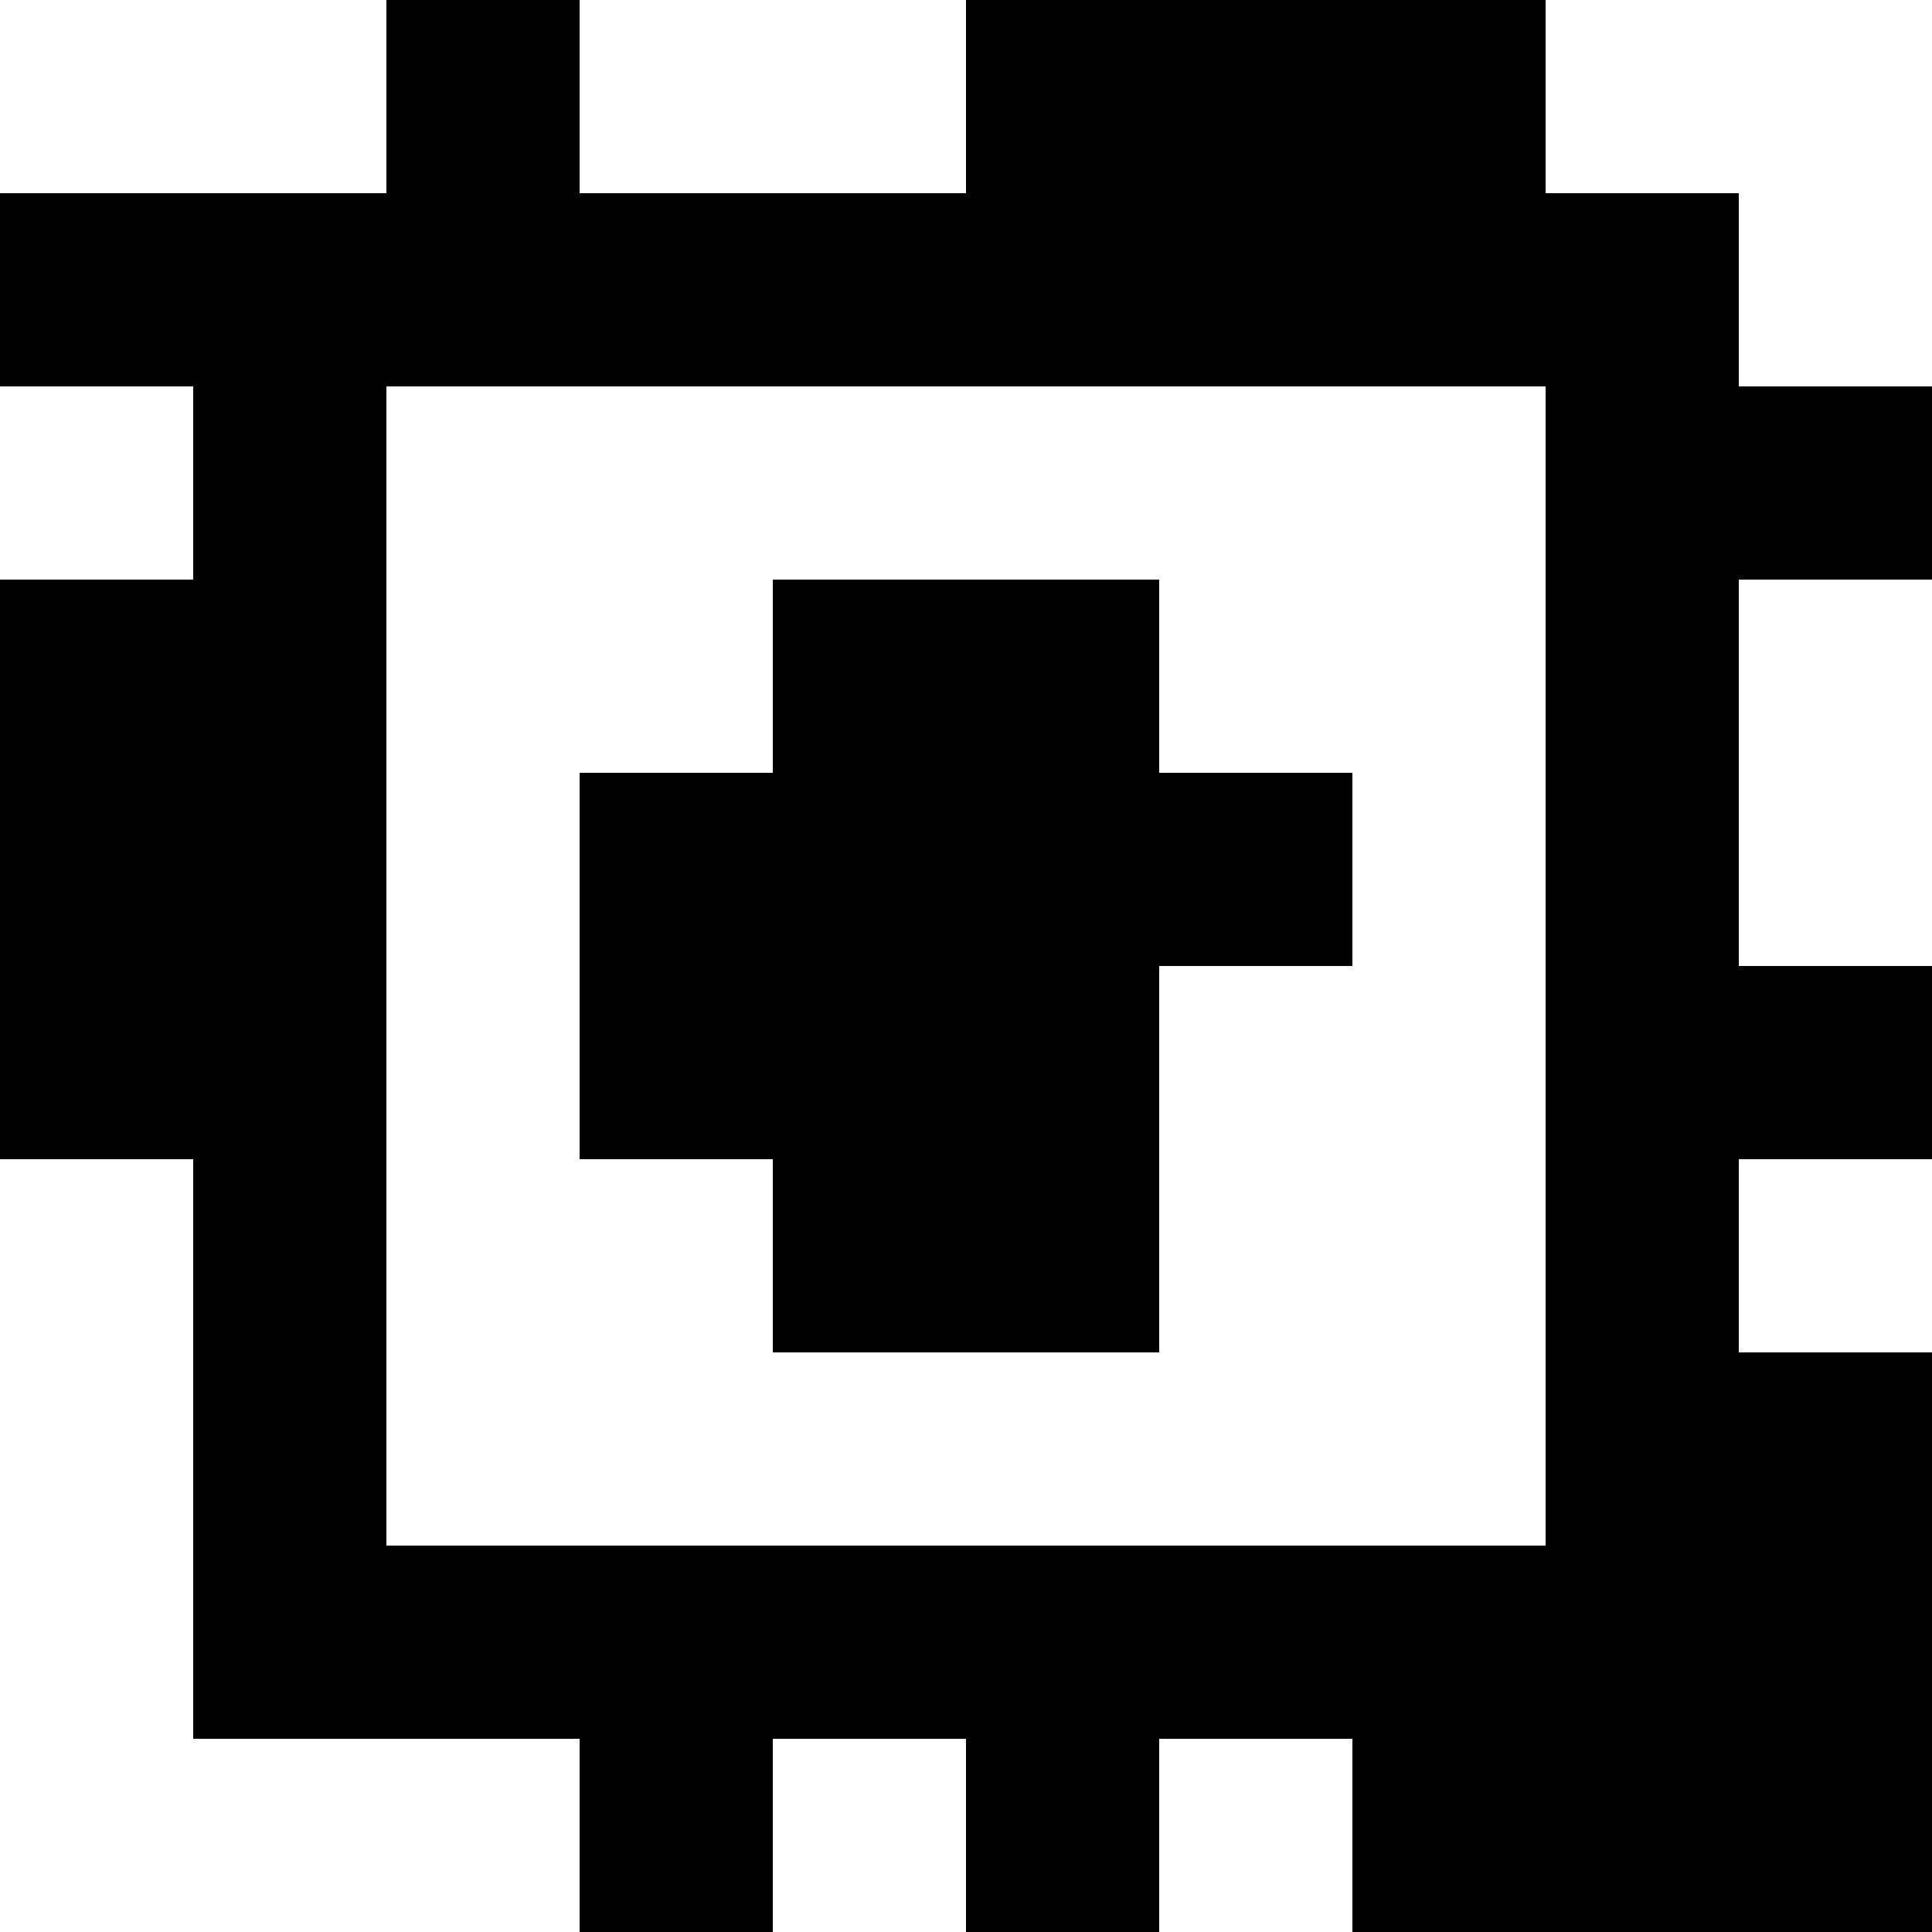 <?xml version="1.0" standalone="yes"?>
<svg xmlns="http://www.w3.org/2000/svg" width="100" height="100">
<rect width="100%" height="100%" fill="#808080" stroke="none"/>
<path style="fill:#ffffff; stroke:none;" d="M0 0L0 10L20 10L20 0L0 0z"/>
<path style="fill:#000000; stroke:none;" d="M20 0L20 10L0 10L0 20L10 20L10 30L0 30L0 60L10 60L10 90L30 90L30 100L40 100L40 90L50 90L50 100L60 100L60 90L70 90L70 100L100 100L100 70L90 70L90 60L100 60L100 50L90 50L90 30L100 30L100 20L90 20L90 10L80 10L80 0L50 0L50 10L30 10L30 0L20 0z"/>
<path style="fill:#ffffff; stroke:none;" d="M30 0L30 10L50 10L50 0L30 0M80 0L80 10L90 10L90 20L100 20L100 0L80 0M0 20L0 30L10 30L10 20L0 20M20 20L20 80L80 80L80 20L20 20z"/>
<path style="fill:#000000; stroke:none;" d="M40 30L40 40L30 40L30 60L40 60L40 70L60 70L60 50L70 50L70 40L60 40L60 30L40 30z"/>
<path style="fill:#ffffff; stroke:none;" d="M90 30L90 50L100 50L100 30L90 30M0 60L0 100L30 100L30 90L10 90L10 60L0 60M90 60L90 70L100 70L100 60L90 60M40 90L40 100L50 100L50 90L40 90M60 90L60 100L70 100L70 90L60 90z"/>
</svg>
